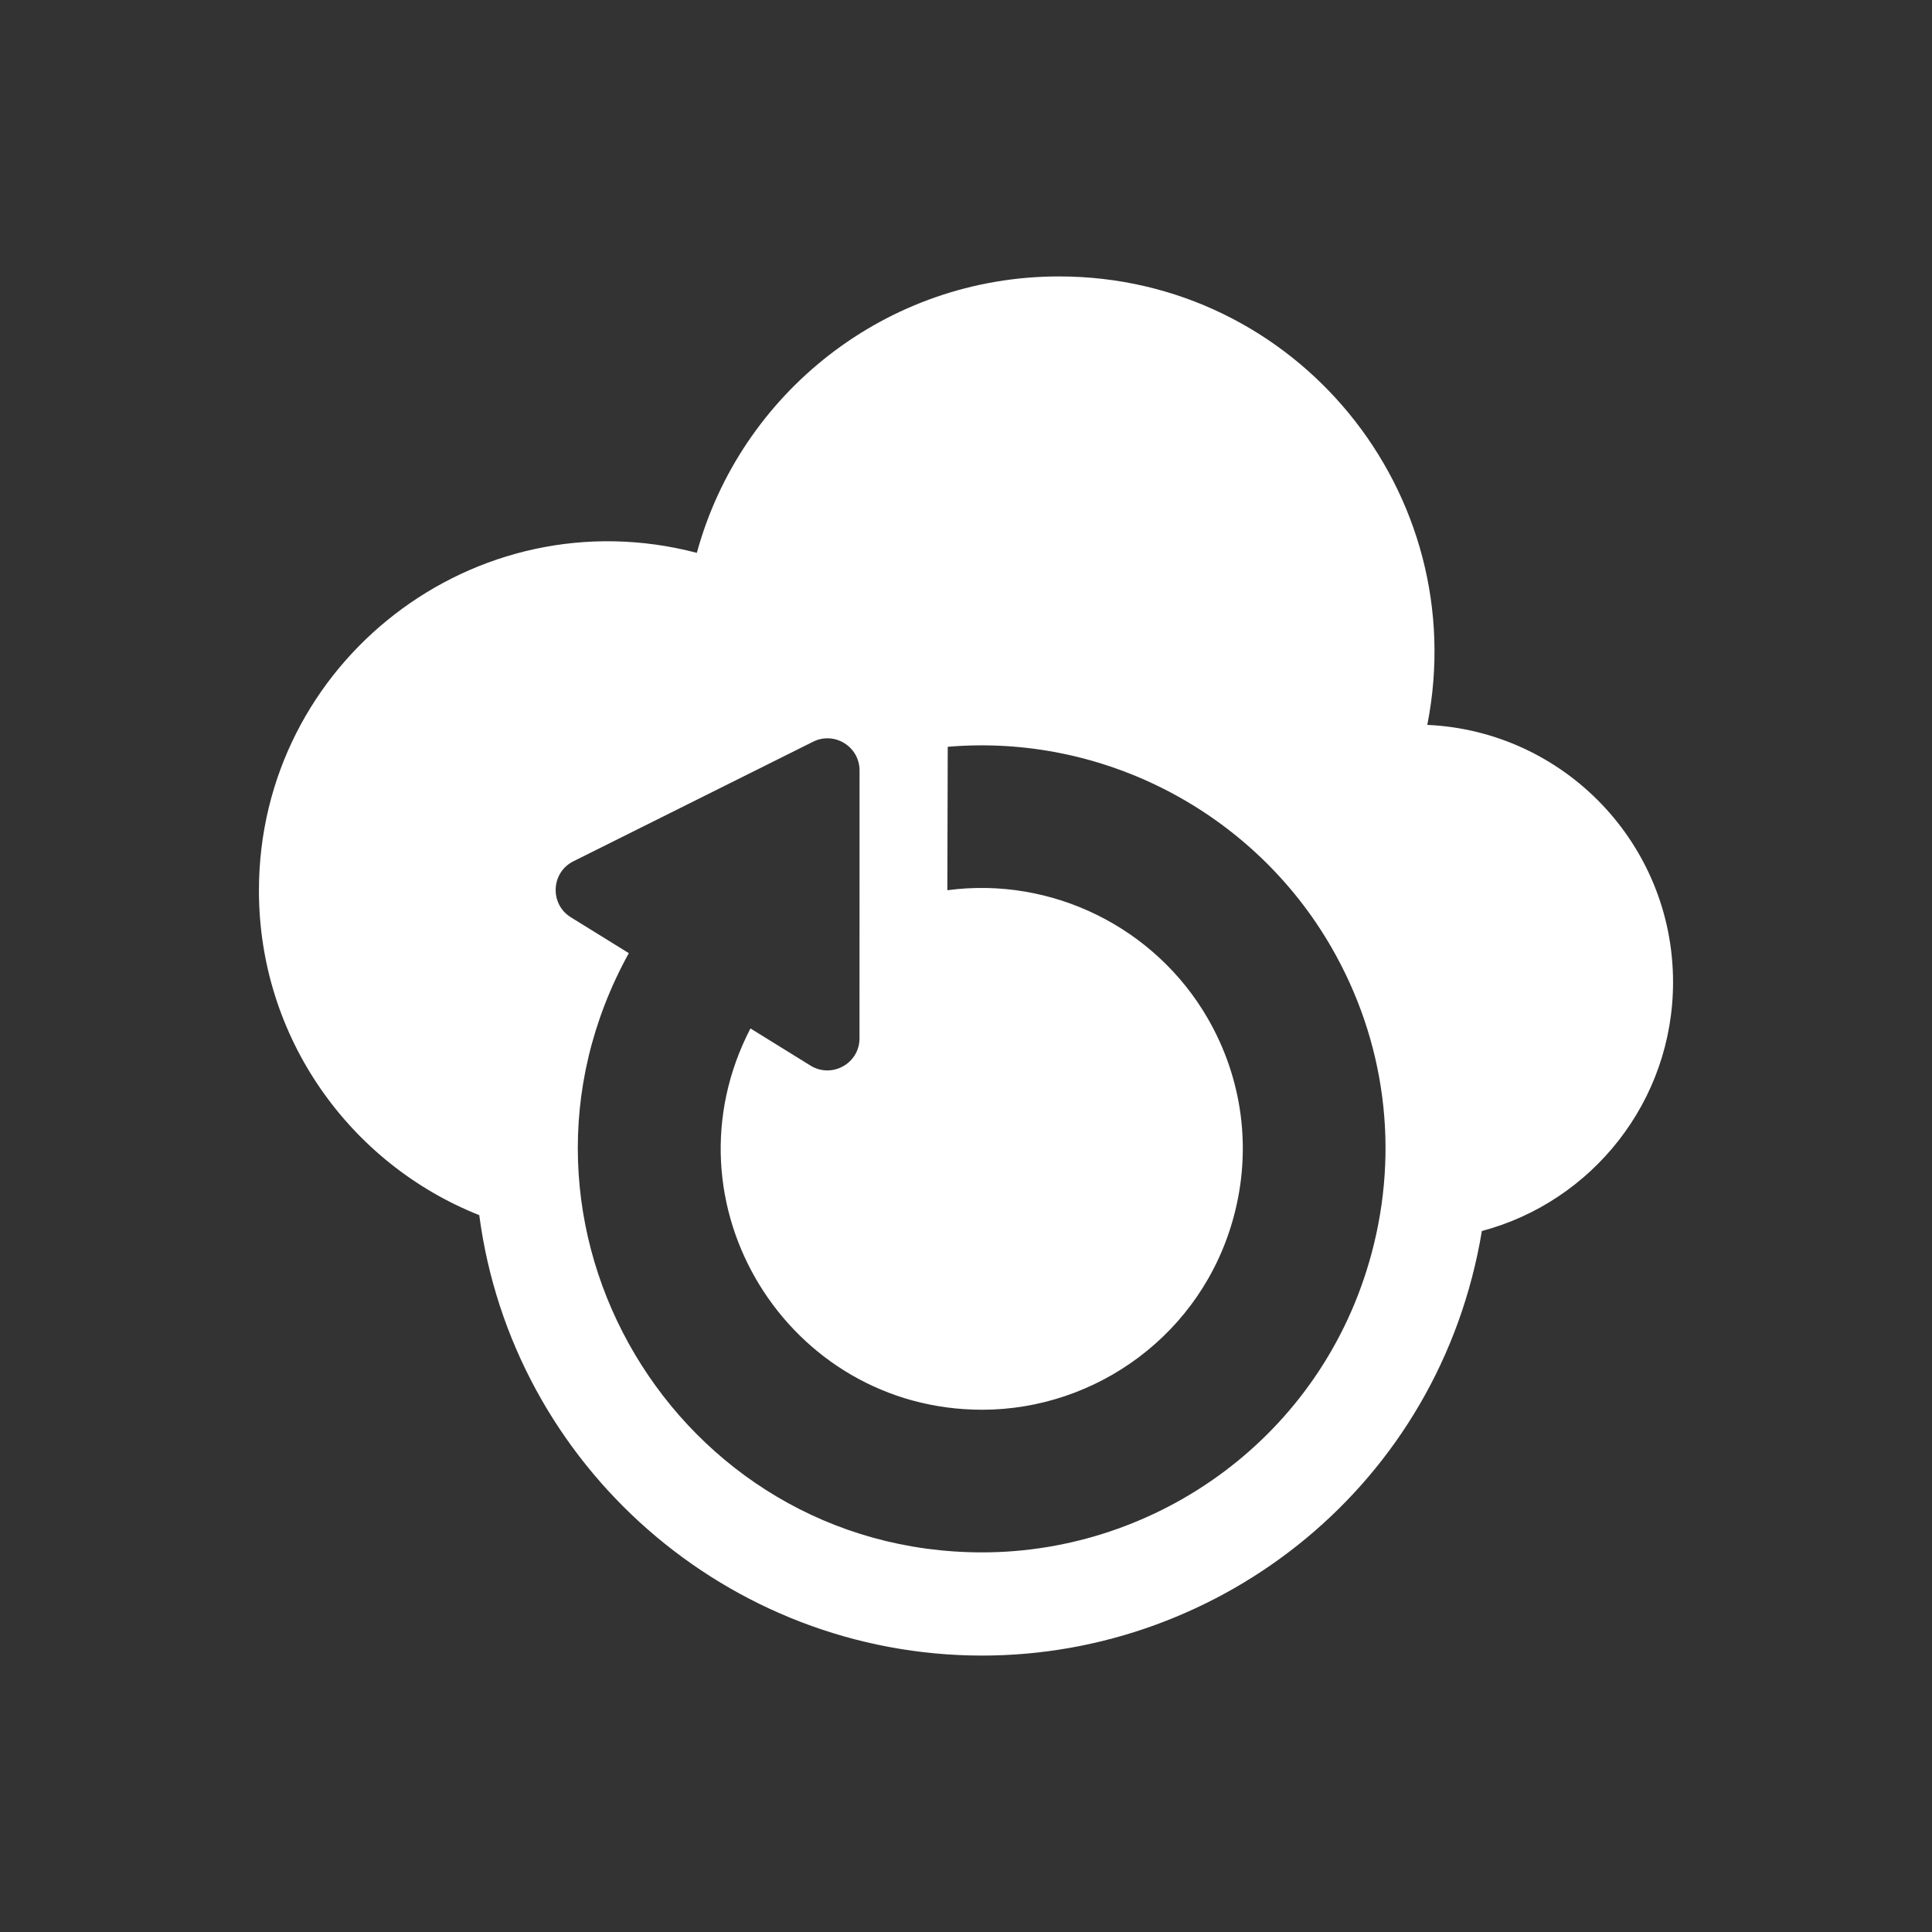 <?xml version="1.0" encoding="utf-8"?>
<!-- Generator: Adobe Illustrator 18.1.1, SVG Export Plug-In . SVG Version: 6.00 Build 0)  -->
<svg version="1.2" baseProfile="tiny" xmlns="http://www.w3.org/2000/svg" xmlns:xlink="http://www.w3.org/1999/xlink" x="0px"
	 y="0px" width="128px" height="128px" viewBox="0 0 128 128" xml:space="preserve">
<rect x="0" y="0" width="128" height="128" fill="#333333" stroke="none"/>
<g id="_x31_28px_boxes">
	<rect fill="none" width="128" height="128"/>
</g>
<g id="Production">
	<g>
		<path fill="#ffffff" d="M110.844,65.069c0-9.161-7.221-16.634-16.282-17.043
			c3.024-15.344-8.676-29.712-24.399-29.712c-11.466,0-21.118,7.76-23.996,18.314
			c-14.681-3.848-29.012,7.24-29.012,22.375c0,9.76,6.046,18.108,14.597,21.504
			c2.196,16.641,16.491,29.179,33.319,29.179c15.855,0,30.313-11.313,33.107-28.128
			C105.471,79.618,110.844,72.972,110.844,65.069z M65.071,102.849c-20.233,0-33.314-21.754-23.41-39.7
			l-3.841-2.377c-1.413-0.874-1.32-2.967,0.17-3.71l15.882-7.922c1.416-0.706,3.075,0.329,3.075,1.903
			l-0.003,17.748c-0,1.674-1.84,2.676-3.245,1.808l-3.98-2.463c-6.014,11.614,2.482,25.263,15.352,25.263
			c7.528,0,14.576-4.999,16.671-12.807c1.196-4.458,0.584-9.116-1.722-13.114c-3.479-6.03-10.325-9.426-17.256-8.498
			l0.026-9.503c10.357-0.881,20.282,4.379,25.416,13.279c3.568,6.185,4.514,13.389,2.664,20.285
			C87.625,95.134,76.724,102.849,65.071,102.849z"/>
	</g>
</g>
</svg>
